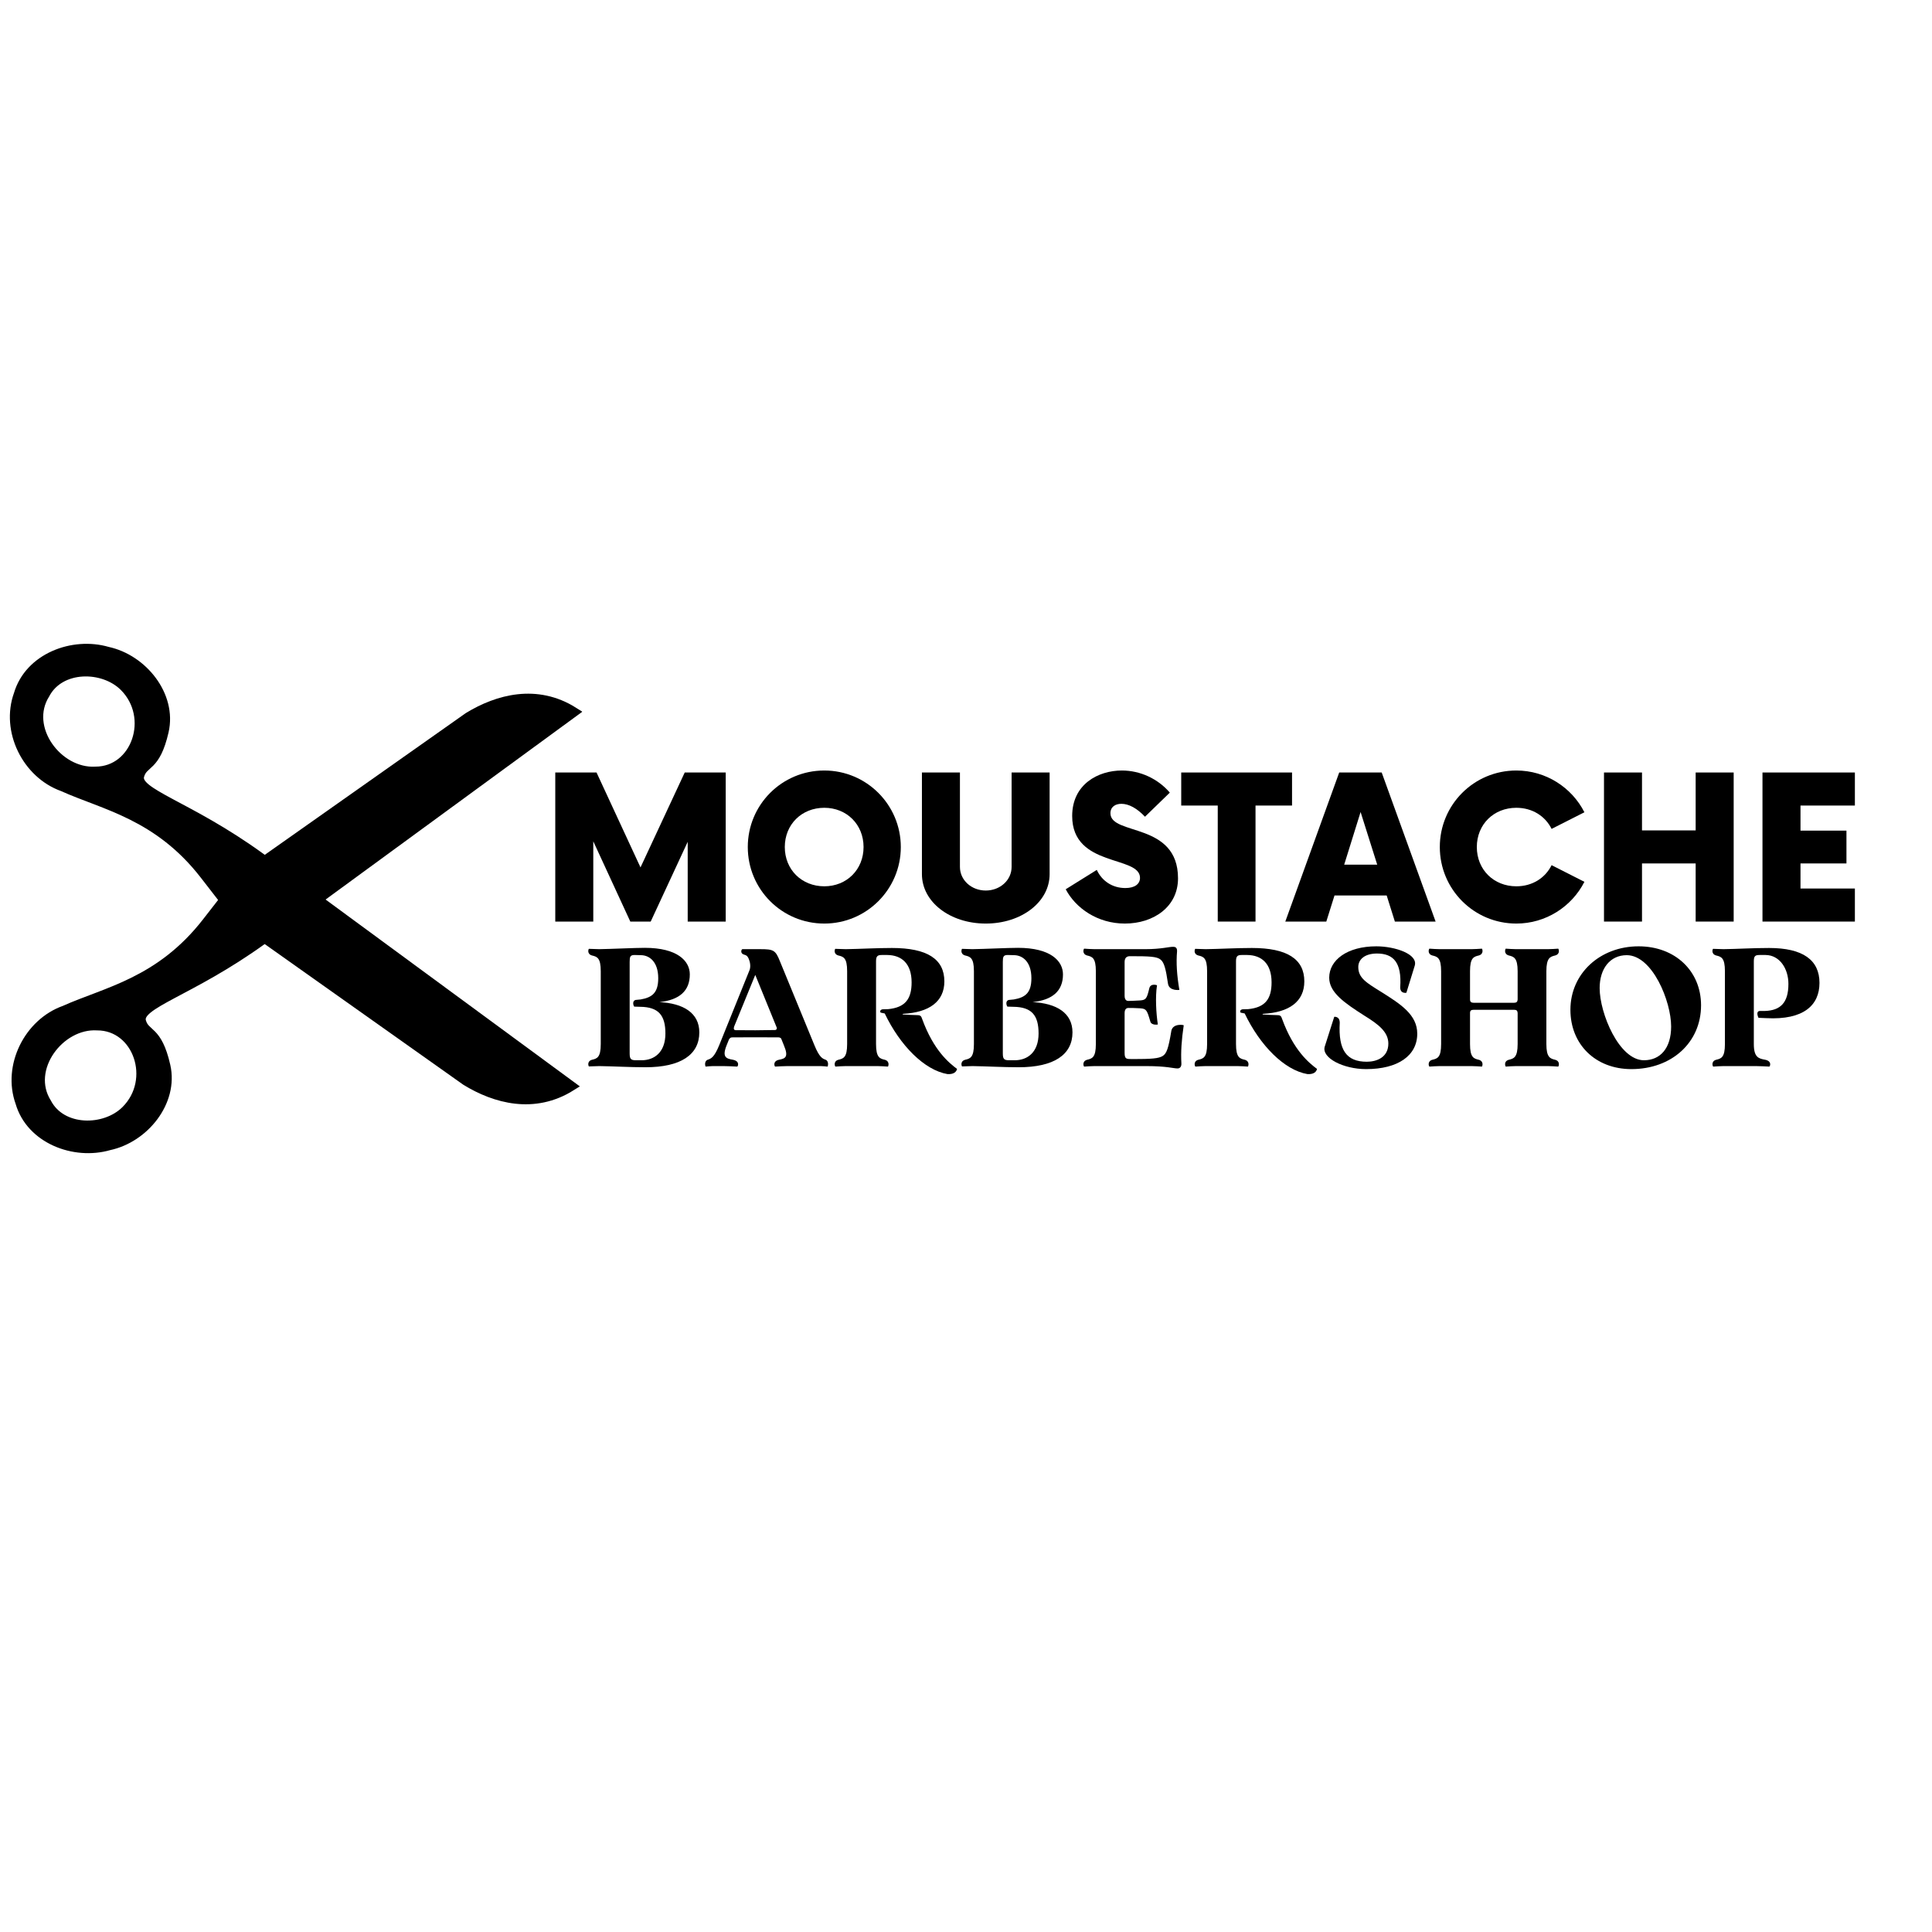 <svg xmlns="http://www.w3.org/2000/svg" xmlns:xlink="http://www.w3.org/1999/xlink" width="400" zoomAndPan="magnify" viewBox="0 0 300 300" height="400" preserveAspectRatio="xMidYMid meet" version="1.0"><defs><g/><clipPath id="id1"><path d="M 0 98.562 L 90.387 98.562 L 90.387 180 L 0 180 Z M 0 98.562 " clip-rule="nonzero"/></clipPath><clipPath id="id2"><path d="M 0 99 L 90.387 99 L 90.387 180.223 L 0 180.223 Z M 0 99 " clip-rule="nonzero"/></clipPath></defs><path fill="#000000" d="M 40.422 133.074 C 29.09 124.836 20.805 123.059 21.598 120.27 C 22.219 118.09 24.082 119.137 25.395 113.375 C 26.656 107.844 22.125 102.191 16.652 101.016 C 11.293 99.453 4.555 101.988 2.891 107.66 C 0.863 113.273 4.16 119.961 9.738 121.961 C 16.117 124.852 24.543 126.336 31.773 135.688 L 37.324 142.867 L 72.332 167.707 C 76.855 170.484 82.879 172.152 88.609 168.551 Z M 19.293 106.422 C 24.055 111.207 21.148 119.672 14.789 119.656 C 8.938 119.996 3.609 112.871 6.949 107.574 C 9.293 103.117 16.031 103.148 19.293 106.422 Z M 19.293 106.422 " fill-opacity="1" fill-rule="nonzero"/><g clip-path="url(#id1)"><path stroke-linecap="butt" transform="matrix(0, -0.205, 0.205, 0, -40.613, 235.926)" fill="none" stroke-linejoin="miter" d="M 501.031 395.46 C 541.163 340.158 549.821 299.725 563.408 303.595 C 574.026 306.626 568.926 315.719 596.994 322.124 C 623.938 328.282 651.473 306.169 657.201 279.461 C 664.812 253.307 652.463 220.423 624.833 212.302 C 597.488 202.409 564.911 218.498 555.168 245.72 C 541.087 276.85 533.856 317.969 488.301 353.254 L 453.326 380.343 L 332.322 551.186 C 318.792 573.261 310.667 602.656 328.211 630.621 Z M 630.865 292.348 C 607.555 315.586 566.319 301.403 566.395 270.368 C 564.74 241.812 599.448 215.81 625.251 232.109 C 646.963 243.547 646.811 276.43 630.865 292.348 Z M 630.865 292.348 " stroke="#000000" stroke-width="7.541" stroke-opacity="1" stroke-miterlimit="4"/></g><path fill="#000000" d="M 40.73 145.762 C 29.379 153.969 21.094 155.73 21.879 158.523 C 22.496 160.703 24.359 159.66 25.66 165.426 C 26.91 170.961 22.363 176.602 16.891 177.762 C 11.527 179.316 4.793 176.766 3.145 171.09 C 1.129 165.473 4.441 158.789 10.023 156.805 C 16.41 153.926 24.836 152.461 32.09 143.125 L 37.656 135.961 L 72.719 111.195 C 77.25 108.43 83.273 106.773 89 110.391 Z M 19.543 172.363 C 24.316 167.59 21.43 159.121 15.07 159.121 C 9.219 158.77 3.875 165.879 7.203 171.184 C 9.535 175.648 16.273 175.629 19.543 172.363 Z M 19.543 172.363 " fill-opacity="1" fill-rule="nonzero"/><g clip-path="url(#id2)"><path stroke-linecap="butt" transform="matrix(0, -0.205, 0.205, 0, -40.613, 235.926)" fill="none" stroke-linejoin="miter" d="M 439.226 396.966 C 399.246 341.569 390.664 301.136 377.058 304.968 C 366.44 307.98 371.521 317.073 343.434 323.421 C 316.471 329.521 288.993 307.332 283.341 280.624 C 275.768 254.451 288.194 221.586 315.843 213.541 C 343.206 203.705 375.764 219.87 385.431 247.111 C 399.455 278.279 406.591 319.398 452.07 354.798 L 486.969 381.963 L 607.612 553.073 C 621.084 575.186 629.152 604.581 611.532 632.528 Z M 309.639 293.568 C 332.892 316.863 374.147 302.775 374.147 271.741 C 375.86 243.184 341.227 217.106 315.386 233.348 C 293.636 244.729 293.731 277.612 309.639 293.568 Z M 309.639 293.568 " stroke="#000000" stroke-width="7.541" stroke-opacity="1" stroke-miterlimit="4"/></g><g fill="#000000" fill-opacity="1"><g transform="translate(84.102, 143.101)"><g><path d="M 22.223 -23.148 L 15.355 -8.41 L 8.527 -23.148 L 2.121 -23.148 L 2.121 0 L 8.023 0 L 8.023 -12.461 L 13.773 0 L 16.938 0 L 22.684 -12.383 L 22.684 0 L 28.586 0 L 28.586 -23.148 Z M 22.223 -23.148 "/></g></g></g><g fill="#000000" fill-opacity="1"><g transform="translate(114.804, 143.101)"><g><path d="M 13.195 0.309 C 19.754 0.309 25.074 -5.016 25.074 -11.574 C 25.074 -18.133 19.754 -23.457 13.195 -23.457 C 6.598 -23.457 1.312 -18.133 1.312 -11.574 C 1.312 -5.016 6.598 0.309 13.195 0.309 Z M 13.195 -5.477 C 9.684 -5.477 7.059 -8.062 7.059 -11.574 C 7.059 -15.086 9.684 -17.668 13.195 -17.668 C 16.664 -17.668 19.289 -15.086 19.289 -11.574 C 19.289 -8.062 16.664 -5.477 13.195 -5.477 Z M 13.195 -5.477 "/></g></g></g><g fill="#000000" fill-opacity="1"><g transform="translate(141.148, 143.101)"><g><path d="M 11.922 0.309 C 17.477 0.309 21.836 -3.047 21.836 -7.367 L 21.836 -23.148 L 15.934 -23.148 L 15.934 -8.488 C 15.934 -6.441 14.156 -4.82 11.922 -4.82 C 9.684 -4.82 7.91 -6.441 7.91 -8.488 L 7.91 -23.148 L 2.008 -23.148 L 2.008 -7.367 C 2.008 -3.047 6.367 0.309 11.922 0.309 Z M 11.922 0.309 "/></g></g></g><g fill="#000000" fill-opacity="1"><g transform="translate(164.984, 143.101)"><g><path d="M 9.684 0.309 C 14.121 0.309 17.938 -2.277 17.938 -6.711 C 17.938 -15.508 7.445 -13.309 7.445 -16.82 C 7.445 -17.824 8.219 -18.285 9.145 -18.285 C 10.301 -18.285 11.574 -17.59 12.809 -16.281 L 16.664 -20.023 C 14.852 -22.145 12.113 -23.457 9.219 -23.457 C 5.555 -23.457 1.504 -21.332 1.504 -16.395 C 1.504 -8.371 12.035 -10.301 12.035 -6.789 C 12.035 -5.863 11.266 -5.207 9.762 -5.207 C 7.754 -5.207 6.133 -6.289 5.324 -8.023 L 0.5 -5.016 C 2.043 -2.082 5.441 0.309 9.684 0.309 Z M 9.684 0.309 "/></g></g></g><g fill="#000000" fill-opacity="1"><g transform="translate(183.768, 143.101)"><g><path d="M 16.859 -23.148 L -0.348 -23.148 L -0.348 -18.016 L 5.324 -18.016 L 5.324 0 L 11.188 0 L 11.188 -18.016 L 16.859 -18.016 Z M 16.859 -23.148 "/></g></g></g><g fill="#000000" fill-opacity="1"><g transform="translate(200.276, 143.101)"><g><path d="M 16.32 0 L 22.645 0 L 14.273 -23.148 L 7.676 -23.148 L -0.695 0 L 5.672 0 L 6.945 -4.051 L 15.047 -4.051 Z M 8.449 -8.836 L 10.996 -17.012 L 13.578 -8.836 Z M 8.449 -8.836 "/></g></g></g><g fill="#000000" fill-opacity="1"><g transform="translate(222.261, 143.101)"><g><path d="M 13.195 0.309 C 17.785 0.309 21.797 -2.316 23.766 -6.172 L 18.672 -8.758 C 17.668 -6.75 15.664 -5.477 13.195 -5.477 C 9.684 -5.477 7.059 -8.062 7.059 -11.574 C 7.059 -15.086 9.684 -17.668 13.195 -17.668 C 15.664 -17.668 17.668 -16.395 18.672 -14.391 L 23.766 -16.973 C 21.797 -20.832 17.785 -23.457 13.195 -23.457 C 6.598 -23.457 1.312 -18.133 1.312 -11.574 C 1.312 -5.016 6.598 0.309 13.195 0.309 Z M 13.195 0.309 "/></g></g></g><g fill="#000000" fill-opacity="1"><g transform="translate(246.946, 143.101)"><g><path d="M 16.355 -23.148 L 16.355 -14.156 L 8.023 -14.156 L 8.023 -23.148 L 2.121 -23.148 L 2.121 0 L 8.023 0 L 8.023 -9.027 L 16.355 -9.027 L 16.355 0 L 22.258 0 L 22.258 -23.148 Z M 16.355 -23.148 "/></g></g></g><g fill="#000000" fill-opacity="1"><g transform="translate(271.361, 143.101)"><g><path d="M 16.664 -18.016 L 16.664 -23.148 L 2.316 -23.148 L 2.316 0 L 16.664 0 L 16.664 -5.133 L 8.219 -5.133 L 8.219 -9.027 L 15.355 -9.027 L 15.355 -14.121 L 8.219 -14.121 L 8.219 -18.016 Z M 16.664 -18.016 "/></g></g></g><g fill="#000000" fill-opacity="1"><g transform="translate(90.433, 165.542)"><g><path d="M 2.645 0 C 4.824 0.027 7.316 0.18 9.805 0.18 C 15.277 0.18 18.156 -1.766 18.156 -5.238 C 18.156 -8.273 15.641 -9.754 11.957 -9.934 C 15.098 -10.27 16.68 -11.699 16.68 -14.238 C 16.68 -16.34 14.734 -18.363 9.699 -18.363 C 8.117 -18.363 4.566 -18.184 2.621 -18.156 C 2.18 -18.156 1.426 -18.207 1.012 -18.207 C 0.961 -18.207 0.648 -17.406 1.504 -17.172 C 2.281 -16.988 2.852 -16.809 2.852 -14.734 L 2.852 -3.422 C 2.852 -1.348 2.281 -1.168 1.504 -0.984 C 0.648 -0.754 0.961 0.051 1.012 0.051 C 1.426 0.051 2.18 0 2.645 0 Z M 8.25 -10.27 C 7.625 -10.062 7.988 -9.234 8.066 -9.234 L 8.949 -9.207 C 11.828 -9.184 12.891 -7.887 12.891 -5.059 C 12.891 -2.152 11.18 -0.906 9.184 -0.906 L 8.301 -0.906 C 7.496 -0.906 7.34 -1.141 7.34 -1.996 L 7.34 -16.184 C 7.34 -16.965 7.418 -17.25 8.094 -17.25 L 9.129 -17.223 C 10.426 -17.195 11.777 -16.184 11.777 -13.645 C 11.777 -11.387 10.844 -10.66 9.051 -10.348 Z M 8.25 -10.27 "/></g></g></g><g fill="#000000" fill-opacity="1"><g transform="translate(109.368, 165.542)"><g><path d="M 18.832 -0.984 C 18.34 -1.168 17.871 -1.348 17.094 -3.242 L 11.723 -16.316 C 11.051 -18 10.738 -18.156 8.688 -18.156 L 5.914 -18.156 C 5.758 -18.156 5.5 -17.48 6.199 -17.301 C 6.535 -17.195 6.668 -17.145 6.875 -16.703 L 6.926 -16.574 C 7.105 -16.16 7.238 -15.406 7.004 -14.863 L 2.309 -3.242 C 1.531 -1.348 1.062 -1.168 0.52 -0.984 C -0.078 -0.754 0.156 0.078 0.207 0.078 C 0.492 0.051 1.012 0 1.324 0 L 2.957 0 C 3.555 0 4.59 0.051 5.109 0.078 C 5.188 0.078 5.602 -0.754 4.434 -0.984 C 3.422 -1.168 2.699 -1.348 3.477 -3.27 L 3.863 -4.227 L 3.863 -4.176 C 3.996 -4.41 4.125 -4.461 4.41 -4.461 C 6.875 -4.461 8.922 -4.488 11.359 -4.461 C 11.594 -4.461 11.777 -4.461 11.93 -4.281 L 12.348 -3.242 C 13.152 -1.348 12.527 -1.168 11.594 -0.984 C 10.559 -0.754 10.918 0.078 10.996 0.078 C 11.465 0.051 12.371 0 12.941 0 L 18.078 0 C 18.363 0 18.883 0.051 19.141 0.078 C 19.168 0.078 19.402 -0.754 18.832 -0.984 Z M 10.996 -5.602 C 8.793 -5.551 7.055 -5.551 4.852 -5.578 C 4.617 -5.578 4.512 -5.809 4.617 -6.043 L 4.59 -6.043 L 7.91 -14.16 L 11.258 -5.941 C 11.281 -5.785 11.18 -5.602 10.996 -5.602 Z M 10.996 -5.602 "/></g></g></g><g fill="#000000" fill-opacity="1"><g transform="translate(128.691, 165.542)"><g><path d="M 14.5 -7.316 C 14.371 -7.73 14.238 -7.91 13.801 -7.91 C 12.969 -7.938 12.191 -7.965 11.438 -8.016 L 11.543 -8.117 C 15.613 -8.324 17.949 -10.039 17.949 -13.152 C 17.949 -16.625 15.277 -18.34 9.805 -18.34 C 7.316 -18.34 4.824 -18.184 2.645 -18.156 C 2.18 -18.156 1.426 -18.207 1.012 -18.207 C 0.961 -18.207 0.648 -17.406 1.504 -17.172 C 2.281 -16.988 2.852 -16.809 2.852 -14.734 L 2.852 -3.422 C 2.852 -1.348 2.281 -1.168 1.504 -0.984 C 0.648 -0.754 0.961 0.078 1.039 0.078 C 1.426 0.051 2.18 0 2.645 0 L 7.574 0 C 8.016 0 8.793 0.051 9.184 0.078 C 9.234 0.078 9.547 -0.754 8.688 -0.984 C 7.91 -1.168 7.34 -1.348 7.34 -3.422 L 7.34 -16.262 C 7.34 -17.043 7.547 -17.25 8.223 -17.25 L 9.105 -17.25 C 11.309 -17.223 12.863 -15.926 12.863 -12.996 C 12.863 -10.402 11.855 -9.105 9.234 -8.844 L 8.379 -8.82 C 7.965 -8.766 7.91 -8.457 8.066 -8.301 L 8.688 -8.172 C 11.074 -3.191 14.836 0.621 18.441 1.246 C 19.48 1.297 19.816 0.855 19.922 0.441 C 18.676 -0.492 16.289 -2.414 14.5 -7.316 Z M 14.5 -7.316 "/></g></g></g><g fill="#000000" fill-opacity="1"><g transform="translate(148.378, 165.542)"><g><path d="M 2.645 0 C 4.824 0.027 7.316 0.18 9.805 0.18 C 15.277 0.18 18.156 -1.766 18.156 -5.238 C 18.156 -8.273 15.641 -9.754 11.957 -9.934 C 15.098 -10.27 16.68 -11.699 16.68 -14.238 C 16.68 -16.34 14.734 -18.363 9.699 -18.363 C 8.117 -18.363 4.566 -18.184 2.621 -18.156 C 2.18 -18.156 1.426 -18.207 1.012 -18.207 C 0.961 -18.207 0.648 -17.406 1.504 -17.172 C 2.281 -16.988 2.852 -16.809 2.852 -14.734 L 2.852 -3.422 C 2.852 -1.348 2.281 -1.168 1.504 -0.984 C 0.648 -0.754 0.961 0.051 1.012 0.051 C 1.426 0.051 2.18 0 2.645 0 Z M 8.25 -10.27 C 7.625 -10.062 7.988 -9.234 8.066 -9.234 L 8.949 -9.207 C 11.828 -9.184 12.891 -7.887 12.891 -5.059 C 12.891 -2.152 11.18 -0.906 9.184 -0.906 L 8.301 -0.906 C 7.496 -0.906 7.34 -1.141 7.34 -1.996 L 7.34 -16.184 C 7.34 -16.965 7.418 -17.25 8.094 -17.25 L 9.129 -17.223 C 10.426 -17.195 11.777 -16.184 11.777 -13.645 C 11.777 -11.387 10.844 -10.66 9.051 -10.348 Z M 8.25 -10.27 "/></g></g></g><g fill="#000000" fill-opacity="1"><g transform="translate(167.312, 165.542)"><g><path d="M 10.66 0 C 13.875 0 14.914 0.363 15.484 0.363 C 15.875 0.391 16.16 0.129 16.133 -0.414 C 16.031 -2.203 16.16 -4.07 16.496 -6.328 C 16.523 -6.406 14.836 -6.668 14.578 -5.5 C 14.109 -2.645 13.824 -1.973 13.254 -1.582 C 12.605 -1.168 11.465 -1.09 8.535 -1.09 C 7.547 -1.09 7.316 -1.09 7.316 -2.102 L 7.316 -8.25 C 7.316 -8.559 7.418 -9.027 7.887 -9.027 C 8.172 -9.027 9.027 -9.027 9.754 -8.973 C 10.688 -8.898 10.789 -8.715 11.309 -6.926 C 11.492 -6.277 12.477 -6.457 12.477 -6.457 C 12.215 -8.172 12.062 -10.738 12.348 -12.555 C 12.348 -12.555 11.359 -12.918 11.152 -12.086 C 10.766 -10.453 10.633 -10.27 9.727 -10.195 C 8.949 -10.141 8.094 -10.117 7.887 -10.117 C 7.418 -10.117 7.316 -10.582 7.316 -10.895 L 7.316 -16.133 C 7.316 -16.68 7.523 -17.066 8.145 -17.066 C 11.23 -17.066 12.348 -17.016 12.918 -16.523 C 13.461 -16.082 13.723 -15.07 14.059 -12.762 C 14.266 -11.621 15.82 -11.828 15.82 -11.828 C 15.434 -14.086 15.305 -16.031 15.461 -17.82 C 15.484 -18.34 15.25 -18.52 14.887 -18.52 C 14.238 -18.547 13.074 -18.156 10.531 -18.156 L 2.645 -18.156 C 2.18 -18.156 1.426 -18.207 1.039 -18.234 C 0.961 -18.234 0.648 -17.406 1.504 -17.172 C 2.281 -16.988 2.852 -16.809 2.852 -14.734 L 2.852 -3.422 C 2.852 -1.348 2.281 -1.168 1.504 -0.984 C 0.648 -0.754 0.961 0.078 1.039 0.078 C 1.426 0.051 2.18 0 2.645 0 Z M 10.66 0 "/></g></g></g><g fill="#000000" fill-opacity="1"><g transform="translate(184.586, 165.542)"><g><path d="M 14.5 -7.316 C 14.371 -7.73 14.238 -7.91 13.801 -7.91 C 12.969 -7.938 12.191 -7.965 11.438 -8.016 L 11.543 -8.117 C 15.613 -8.324 17.949 -10.039 17.949 -13.152 C 17.949 -16.625 15.277 -18.34 9.805 -18.34 C 7.316 -18.34 4.824 -18.184 2.645 -18.156 C 2.18 -18.156 1.426 -18.207 1.012 -18.207 C 0.961 -18.207 0.648 -17.406 1.504 -17.172 C 2.281 -16.988 2.852 -16.809 2.852 -14.734 L 2.852 -3.422 C 2.852 -1.348 2.281 -1.168 1.504 -0.984 C 0.648 -0.754 0.961 0.078 1.039 0.078 C 1.426 0.051 2.18 0 2.645 0 L 7.574 0 C 8.016 0 8.793 0.051 9.184 0.078 C 9.234 0.078 9.547 -0.754 8.688 -0.984 C 7.91 -1.168 7.34 -1.348 7.34 -3.422 L 7.34 -16.262 C 7.34 -17.043 7.547 -17.25 8.223 -17.25 L 9.105 -17.25 C 11.309 -17.223 12.863 -15.926 12.863 -12.996 C 12.863 -10.402 11.855 -9.105 9.234 -8.844 L 8.379 -8.82 C 7.965 -8.766 7.91 -8.457 8.066 -8.301 L 8.688 -8.172 C 11.074 -3.191 14.836 0.621 18.441 1.246 C 19.48 1.297 19.816 0.855 19.922 0.441 C 18.676 -0.492 16.289 -2.414 14.5 -7.316 Z M 14.5 -7.316 "/></g></g></g><g fill="#000000" fill-opacity="1"><g transform="translate(204.273, 165.542)"><g><path d="M 1.426 -3.008 C 0.934 -1.27 4.305 0.469 7.859 0.469 C 12.812 0.469 15.797 -1.633 15.797 -5.031 C 15.797 -7.965 13.254 -9.598 10.246 -11.492 C 7.91 -12.941 6.641 -13.668 6.641 -15.383 C 6.641 -16.574 7.652 -17.48 9.547 -17.48 C 12.113 -17.48 13.41 -16.055 13.152 -12.27 C 13.125 -11.18 14.109 -11.387 14.109 -11.387 L 15.406 -15.59 C 15.953 -17.379 12.371 -18.598 9.441 -18.598 C 4.93 -18.598 2.125 -16.469 2.125 -13.723 C 2.125 -11.414 4.539 -9.777 7.625 -7.809 C 9.777 -6.484 11.309 -5.293 11.309 -3.5 C 11.309 -1.348 9.492 -0.676 7.965 -0.676 C 4.797 -0.676 3.527 -2.488 3.762 -6.719 C 3.762 -7.781 2.906 -7.652 2.906 -7.652 Z M 1.426 -3.008 "/></g></g></g><g fill="#000000" fill-opacity="1"><g transform="translate(220.925, 165.542)"><g><path d="M 20.543 -0.984 C 19.789 -1.168 19.195 -1.348 19.195 -3.422 L 19.195 -14.734 C 19.195 -16.809 19.789 -16.988 20.543 -17.172 C 21.426 -17.406 21.086 -18.234 21.035 -18.234 C 20.648 -18.207 19.895 -18.156 19.426 -18.156 L 14.5 -18.156 C 14.031 -18.156 13.281 -18.207 12.891 -18.234 C 12.84 -18.234 12.504 -17.406 13.383 -17.172 C 14.137 -16.988 14.734 -16.809 14.734 -14.734 L 14.734 -10.324 C 14.707 -9.984 14.551 -9.832 14.188 -9.832 L 7.887 -9.832 C 7.523 -9.832 7.34 -9.984 7.34 -10.348 L 7.34 -14.734 C 7.34 -16.809 7.91 -16.988 8.688 -17.172 C 9.547 -17.406 9.234 -18.234 9.184 -18.234 C 8.793 -18.207 8.016 -18.156 7.574 -18.156 L 2.645 -18.156 C 2.18 -18.156 1.426 -18.207 1.039 -18.234 C 0.961 -18.234 0.648 -17.406 1.504 -17.172 C 2.281 -16.988 2.852 -16.809 2.852 -14.734 L 2.852 -3.422 C 2.852 -1.348 2.281 -1.168 1.504 -0.984 C 0.648 -0.754 0.961 0.078 1.039 0.078 C 1.426 0.051 2.18 0 2.645 0 L 7.574 0 C 8.016 0 8.793 0.051 9.184 0.078 C 9.234 0.078 9.547 -0.754 8.688 -0.984 C 7.91 -1.168 7.34 -1.348 7.34 -3.422 L 7.34 -8.25 C 7.34 -8.613 7.523 -8.742 7.887 -8.742 L 14.188 -8.742 C 14.551 -8.742 14.707 -8.613 14.734 -8.25 L 14.734 -3.422 C 14.734 -1.348 14.137 -1.168 13.383 -0.984 C 12.504 -0.754 12.84 0.078 12.891 0.078 C 13.281 0.051 14.031 0 14.5 0 L 19.426 0 C 19.895 0 20.648 0.051 21.035 0.078 C 21.086 0.078 21.426 -0.754 20.543 -0.984 Z M 20.543 -0.984 "/></g></g></g><g fill="#000000" fill-opacity="1"><g transform="translate(242.998, 165.542)"><g><path d="M 10.324 0.469 C 16.574 0.469 21.141 -3.656 21.141 -9.441 C 21.141 -14.734 17.145 -18.598 11.438 -18.598 C 5.473 -18.598 0.855 -14.395 0.855 -8.742 C 0.855 -3.371 4.746 0.469 10.324 0.469 Z M 12.27 -0.906 C 8.43 -0.906 5.395 -8.172 5.395 -12.113 C 5.395 -15.121 7.004 -17.223 9.598 -17.223 C 13.59 -17.223 16.496 -10.062 16.496 -6.148 C 16.496 -2.773 14.812 -0.906 12.27 -0.906 Z M 12.27 -0.906 "/></g></g></g><g fill="#000000" fill-opacity="1"><g transform="translate(264.993, 165.542)"><g><path d="M 9.285 -7.445 C 15.121 -7.133 17.535 -9.492 17.535 -12.918 C 17.535 -16.469 14.965 -18.34 9.699 -18.34 C 7.211 -18.34 4.797 -18.184 2.645 -18.156 C 2.18 -18.156 1.426 -18.207 1.012 -18.207 C 0.961 -18.207 0.648 -17.406 1.504 -17.172 C 2.281 -16.988 2.852 -16.809 2.852 -14.734 L 2.852 -3.422 C 2.852 -1.348 2.281 -1.168 1.504 -0.984 C 0.648 -0.754 0.961 0.078 1.039 0.078 C 1.426 0.051 2.18 0 2.645 0 L 7.652 0 C 8.25 0 9.234 0.051 9.754 0.078 C 9.832 0.078 10.219 -0.754 9.105 -0.984 C 8.094 -1.168 7.34 -1.348 7.34 -3.422 L 7.34 -16.238 C 7.34 -17.066 7.523 -17.25 8.223 -17.25 L 9.184 -17.25 C 11.359 -17.223 12.711 -15.121 12.711 -12.762 C 12.711 -9.855 11.492 -8.637 9.051 -8.559 L 8.25 -8.559 C 7.809 -8.535 7.809 -8.039 8.066 -7.496 Z M 9.285 -7.445 "/></g></g></g></svg>